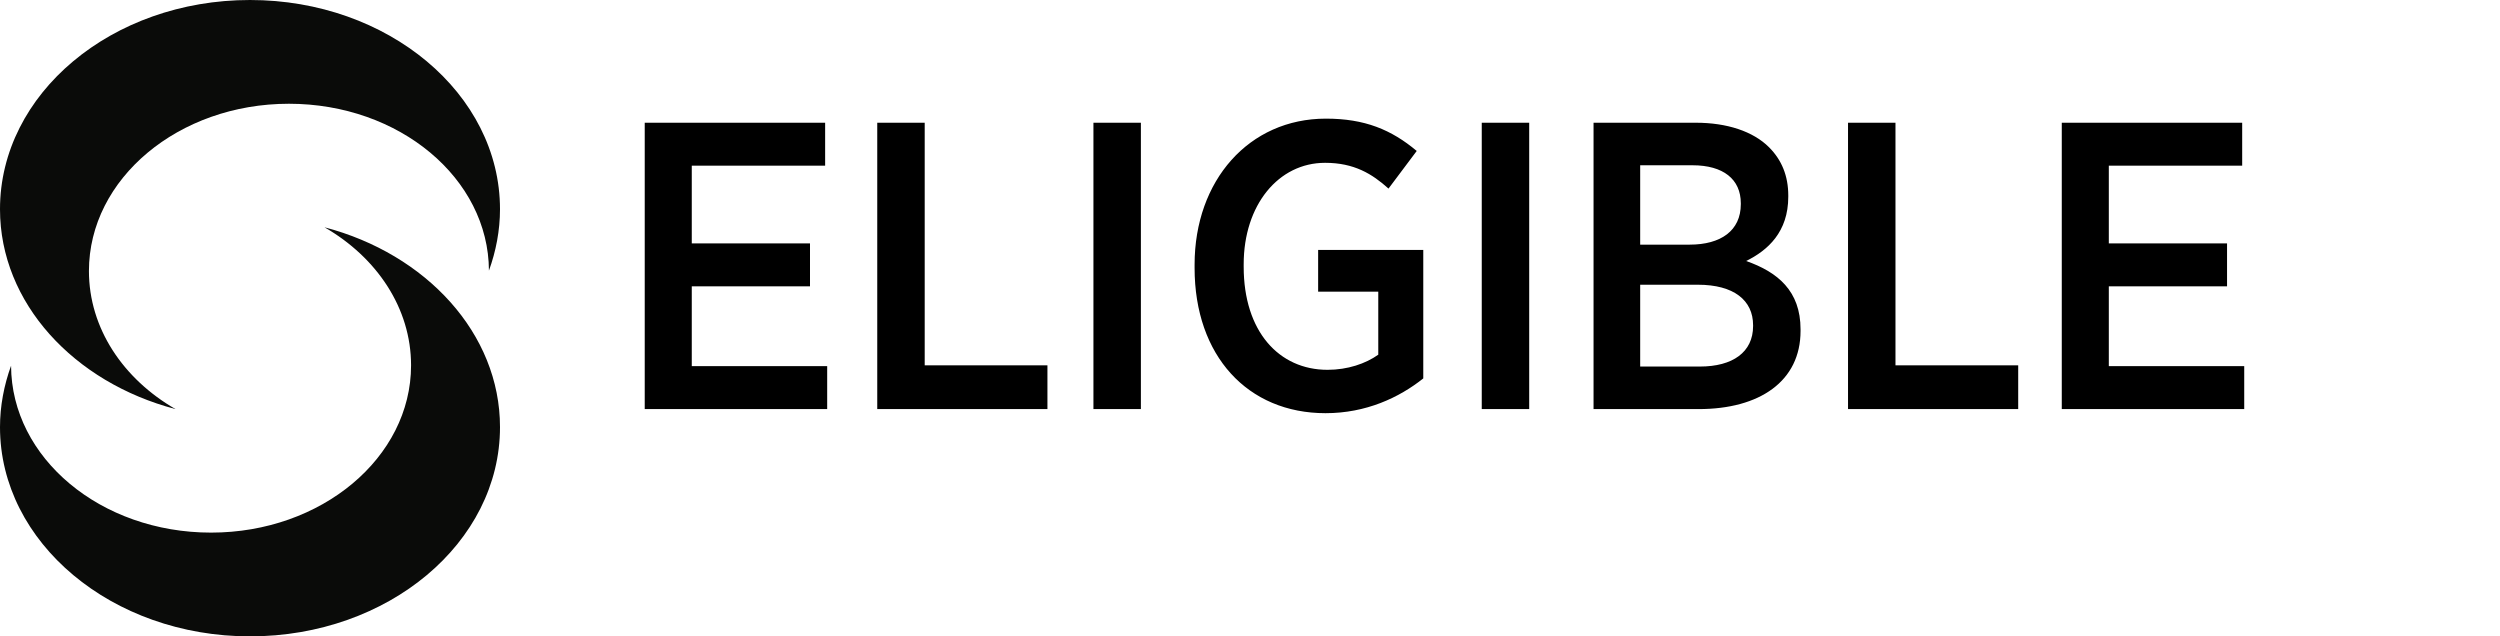 <svg width="110" height="28" viewBox="0 0 110 28" fill="none" xmlns="http://www.w3.org/2000/svg">
<path d="M28.368 18H36.396V16.11H30.438V12.6H35.64V10.71H30.438V7.29H36.306V5.4H28.368V18ZM38.599 18H46.087V16.074H40.687V5.4H38.599V18ZM48.111 18H50.199V5.4H48.111V18ZM58.322 18.18C60.104 18.18 61.562 17.496 62.624 16.65V10.998H57.998V12.834H60.644V15.606C60.086 16.002 59.294 16.272 58.412 16.272C56.27 16.272 54.722 14.58 54.722 11.736V11.628C54.722 9.018 56.252 7.164 58.304 7.164C59.582 7.164 60.374 7.65 61.094 8.298L62.336 6.642C61.22 5.706 60.05 5.22 58.34 5.22C54.956 5.22 52.562 7.938 52.562 11.646V11.79C52.562 15.66 54.902 18.18 58.322 18.18ZM65.197 18H67.285V5.4H65.197V18ZM70.116 18H74.742C77.424 18 79.224 16.776 79.224 14.562V14.49C79.224 12.798 78.216 11.97 76.83 11.484C77.784 11.016 78.684 10.206 78.684 8.658V8.604C78.684 7.74 78.396 7.038 77.838 6.48C77.136 5.778 75.984 5.4 74.616 5.4H70.116V18ZM76.596 8.982C76.596 10.152 75.714 10.764 74.346 10.764H72.168V7.272H74.472C75.822 7.272 76.596 7.884 76.596 8.946V8.982ZM77.136 14.31V14.346C77.136 15.498 76.236 16.128 74.796 16.128H72.168V12.528H74.706C76.29 12.528 77.136 13.212 77.136 14.31ZM81.313 18H88.801V16.074H83.401V5.4H81.313V18ZM90.718 18H98.746V16.11H92.788V12.6H97.99V10.71H92.788V7.29H98.656V5.4H90.718V18Z" fill="black"/>
<path fill-rule="evenodd" clip-rule="evenodd" d="M14.278 10C18.752 11.176 22 14.672 22 18.794C22 23.878 17.083 28 11 28C4.932 28 0 23.878 0 18.794C0 17.863 0.177 16.947 0.487 16.092C0.502 20.153 4.43 23.435 9.287 23.435C14.145 23.435 18.087 20.137 18.087 16.076C18.087 13.557 16.581 11.328 14.278 10ZM11 0C17.068 0 22 4.122 22 9.206C22 10.137 21.823 11.053 21.513 11.908C21.498 7.847 17.57 4.565 12.713 4.565C7.855 4.565 3.913 7.862 3.913 11.924C3.913 14.443 5.419 16.672 7.722 18C3.248 16.824 0 13.328 0 9.206C0 4.122 4.917 0 11 0Z" fill="#0A0B09"/>
</svg>
